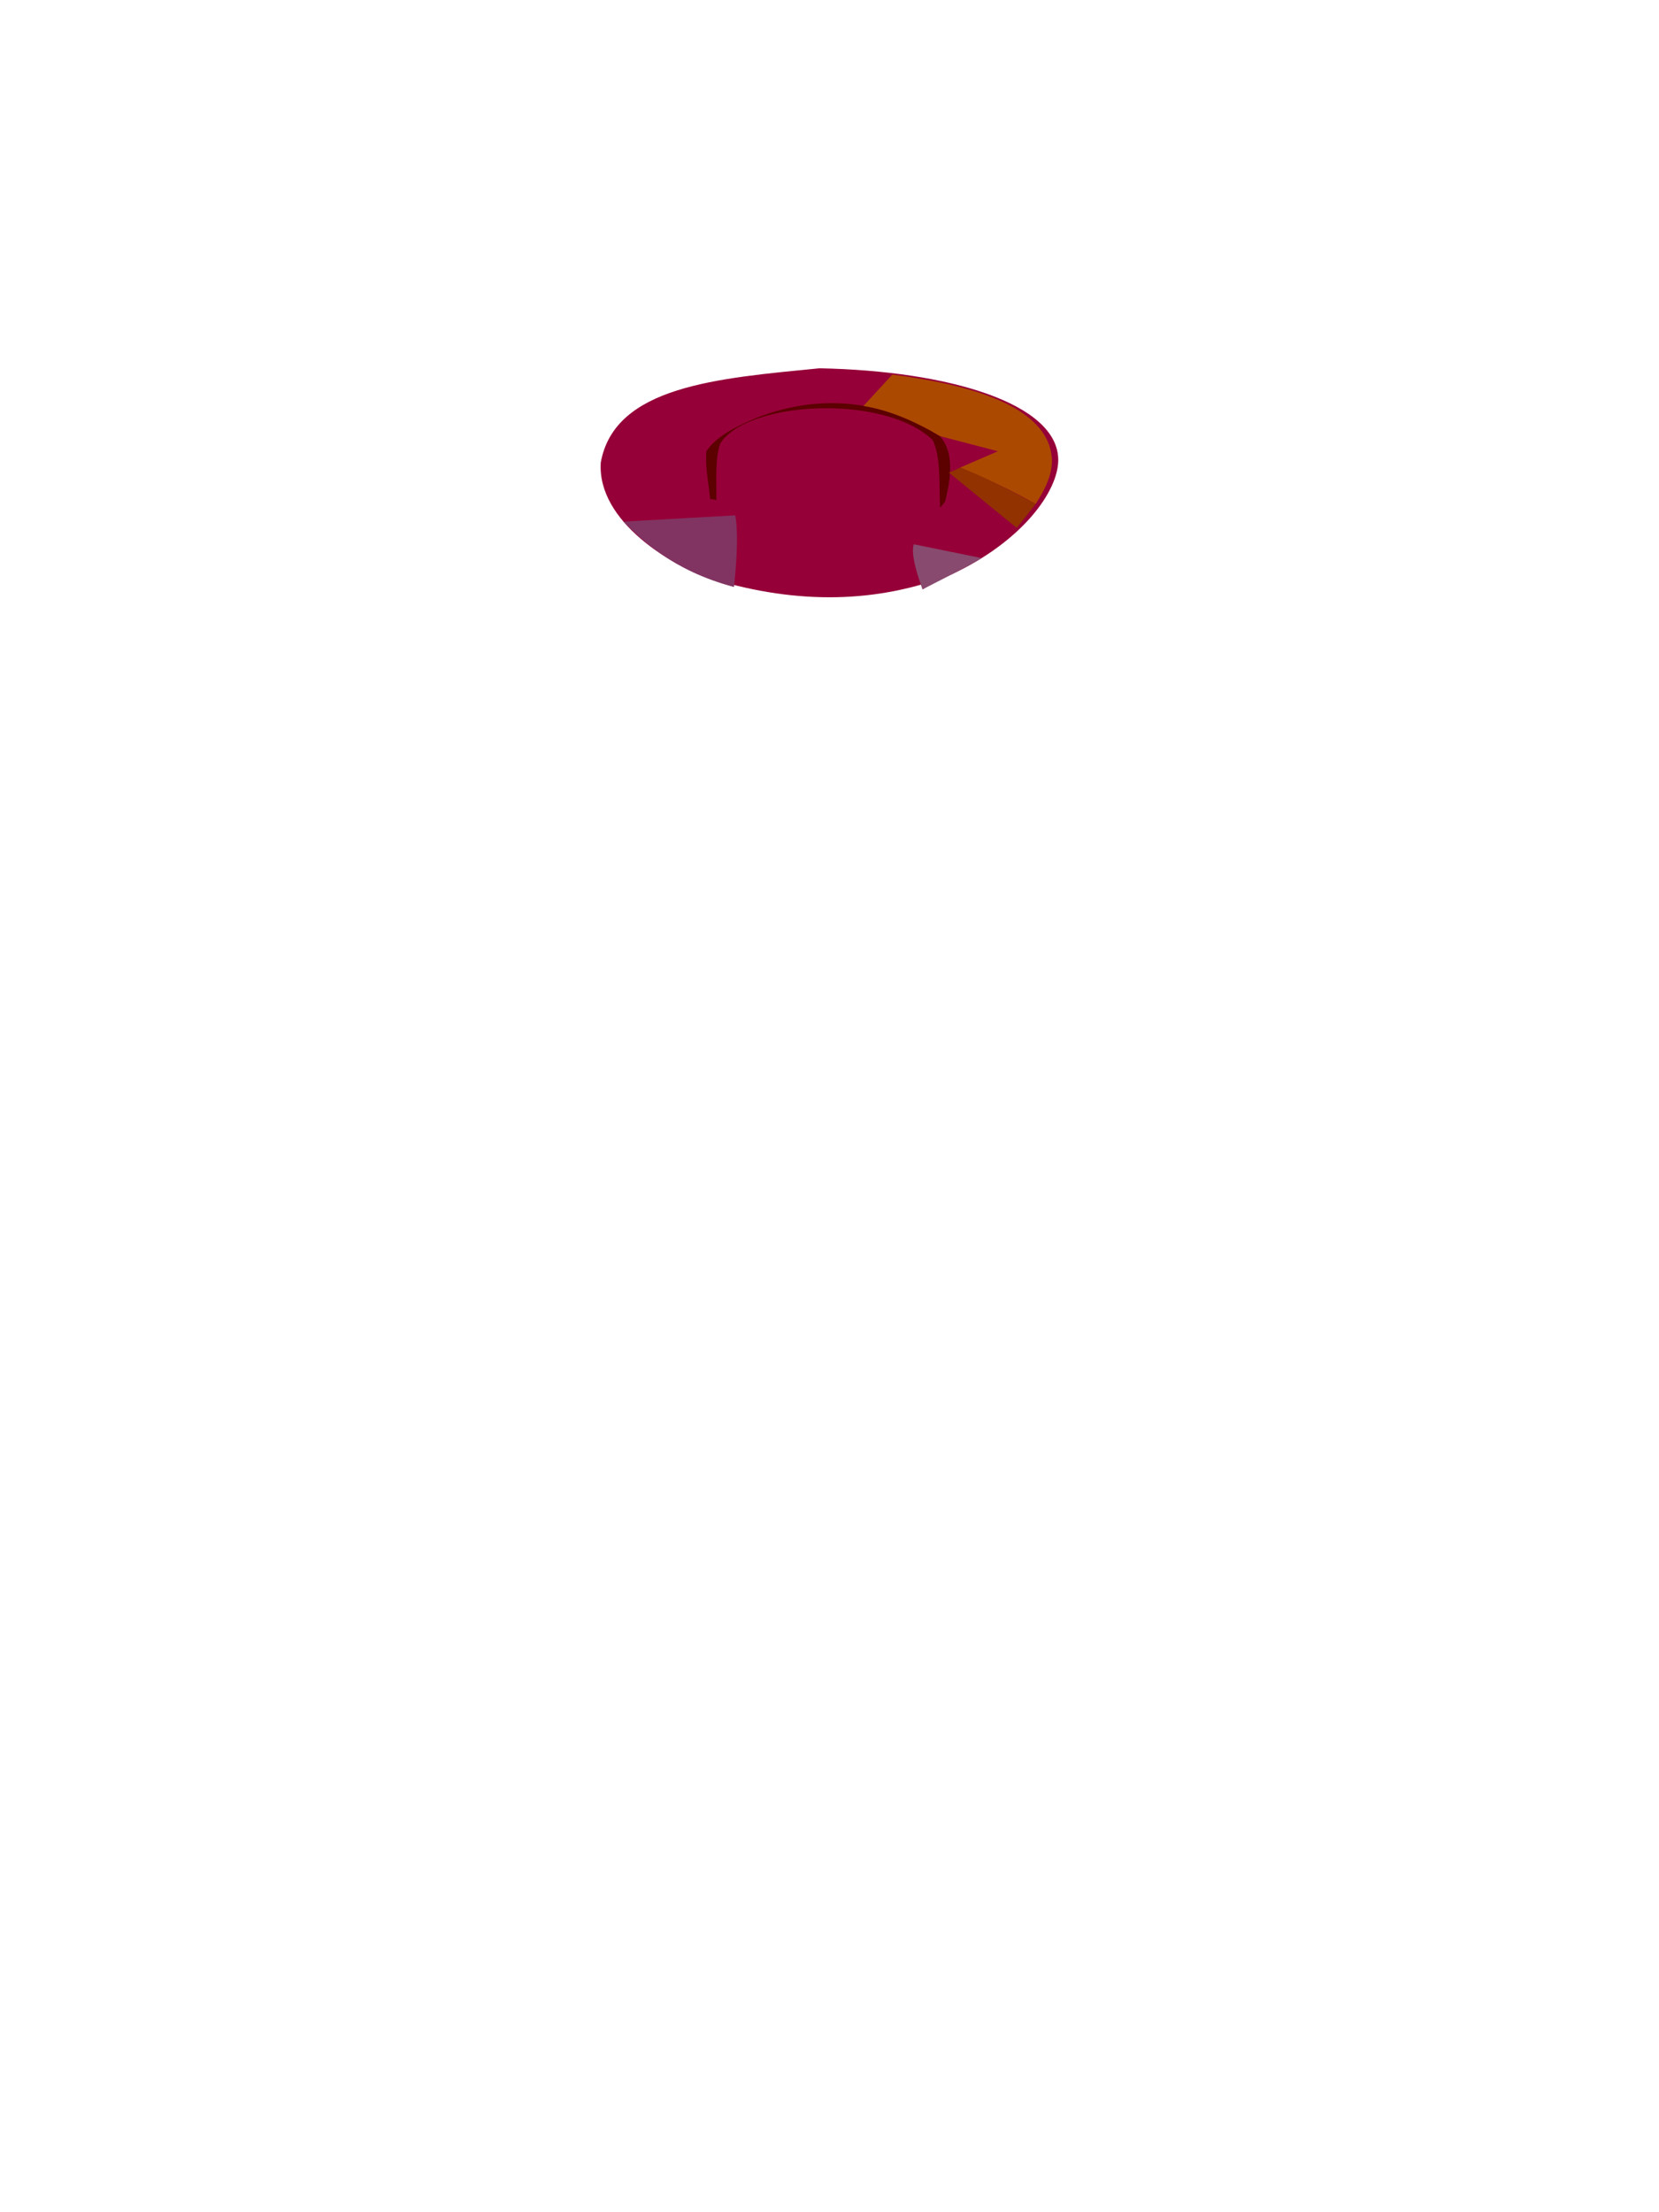 <?xml version="1.0" encoding="UTF-8"?><svg width="1320px" height="1760px" viewBox="0 0 1320 1760" version="1.1" xmlns="http://www.w3.org/2000/svg" xmlns:xlink="http://www.w3.org/1999/xlink"><defs></defs><g transform=" translate(478,293)" id="id-109946"><path d=" M 90,168 C 57,158 -3,122 0,75 C 11,14 93,8 174,0 C 277,2 364,28 364,73 C 364,98 335,138 279,164 C 220,187 157,188 90,168 Z" fill="#960038" id="id-109947"></path><path d=" M 107,117 L 18,122 C 32,136 57,161 106,174 C 109,146 109,127 107,117 Z" fill="#813461" id="id-109948"></path><path d=" M 87,104 C 86,92 83,80 84,66 C 92,54 108,46 125,39 C 175,20 224,25 270,54 C 281,67 279,86 274,106 L 270,111 C 269,94 271,71 264,57 C 225,20 116,26 95,60 C 91,71 92,89 92,105 C 89,104 87,104 87,104 Z" fill="#5C0000" id="id-109949"></path><path d=" M 209,30 L 232,5 C 277,11 357,25 359,73 C 359,86 353,97 346,108 C 327,97 307,88 286,79 L 316,66 L 270,54 C 248,41 228,33 209,30 Z" fill="#AC4900" id="id-109950"></path><path d=" M 286,79 C 280,82 277,83 277,83 L 331,127 L 346,108 C 322,95 302,85 286,79 Z" fill="#913200" id="id-109951"></path><path d=" M 249,140 L 303,151 C 294,157 265,171 256,176 C 250,159 247,147 249,140 Z" fill="#884A6E" id="id-109952"></path></g></svg>